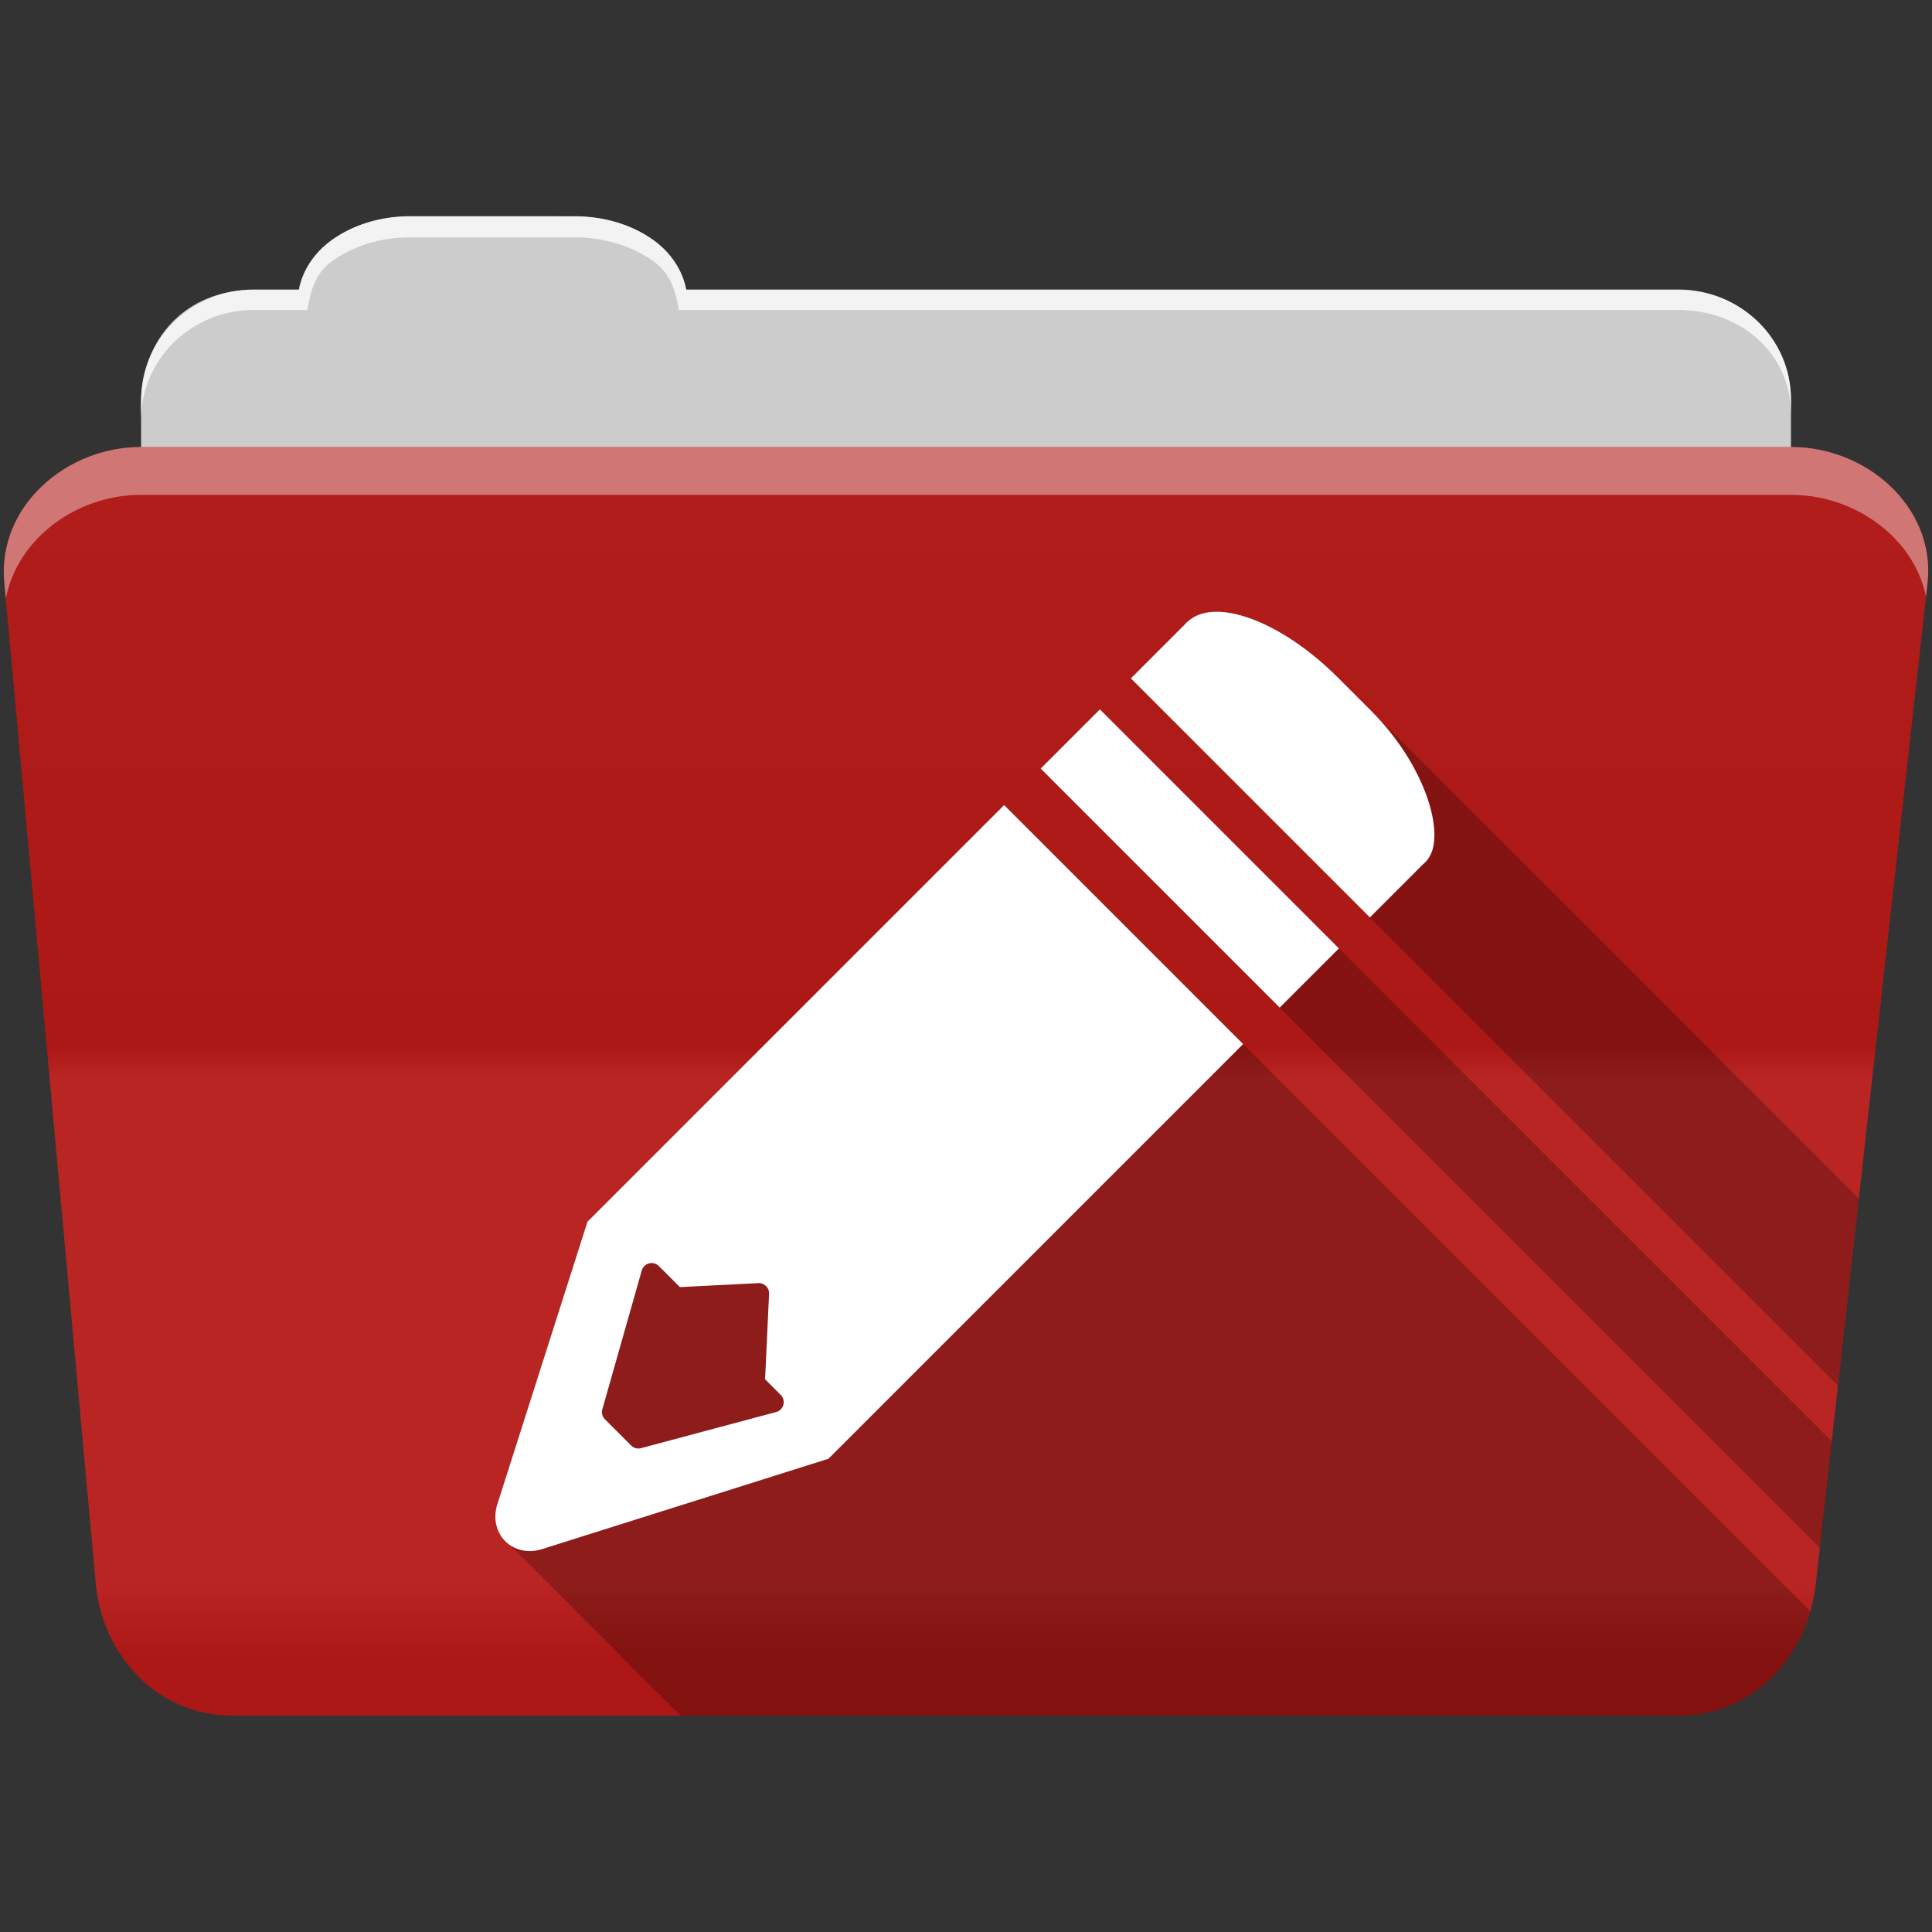 <?xml version="1.0" encoding="UTF-8" standalone="no"?>
<svg xmlns="http://www.w3.org/2000/svg" viewBox="0 0 512 512" height="512" width="512" version="1.1">
 <rect x="0" y="0" width="512" height="512" fill="#333333" stroke="none"/>
 <defs id="defs4">
  <linearGradient gradientUnits="userSpaceOnUse" id="0-7" y2="453.24" x2="0" y1="121.74" gradientTransform="translate(0.001,5e-4)">
   <stop id="stop7-1" stop-color="#6a6a6a"/>
   <stop offset="0.47" id="stop9-5"/>
   <stop offset="0.494" id="stop11-6" stop-color="#ffffff"/>
   <stop offset="0.901" id="stop13-7" stop-color="#ffffff"/>
   <stop offset="0.955" id="stop15-2"/>
   <stop offset="1" id="stop17-8"/>
  </linearGradient>
 </defs>
 <path d="m 108.631,57.37 c -7.963,0 -15.228,2.293 -20.693,6.22 -4.545,3.266 -7.751,7.872 -8.752,13.13 l -11.909,0 c -16.447,0 -29.883,13.03 -29.883,29.2 l 0,66.736 c 0,16.17 13.436,29.19 29.883,29.19 l 377.47,0 c 16.447,0 29.883,-13.03 29.883,-29.19 l 0,-66.736 c 0,-16.17 -13.436,-29.2 -29.883,-29.2 l -262.91,0 c -1,-5.256 -4.208,-9.862 -8.753,-13.13 -5.465,-3.927 -12.73,-6.22 -20.693,-6.22 l -43.761,0" id="path115" fill="#cccccc" fill-rule="evenodd"/>
 <path d="m 37.361,118.46 c -19.928,0 -38.06,15.818 -36.23,35.853 l 24.26,265.41 c 1.733,18.966 16.271,34.947 36.2,34.947 l 383.41,0 c 19.933,0 34.1,-16.05 36.2,-34.853 l 29.632,-265.41 c 1.123,-10.05 -3.137,-19.263 -9.971,-25.663 -6.833,-6.399 -16.258,-10.284 -26.22,-10.284 l -437.27,0" id="path117" fill="#b41916" fill-rule="evenodd"/>
 <path id="path119" d="m 37.361,118.451 c -19.928,0 -38.08,15.84 -36.25,35.875 l 11.781,128.78 12.469,136.63 c 1.733,18.966 16.29,34.938 36.22,34.938 l 383.41,0 c 19.933,0 34.09,-16.04 36.19,-34.844 l 15.281,-136.72 14.375,-128.69 c 1.123,-10.05 -3.135,-19.287 -9.969,-25.688 -6.833,-6.399 -16.257,-10.281 -26.22,-10.281 l -437.28,0" opacity="0.05" fill="url(#0-7)"/>
 <path d="m 108.551,57.291 c -7.963,0 -15.11,2.403 -20.572,6.33 -4.545,3.266 -7.702,7.931 -8.703,13.187 l -12.13,0 c -17.677,0 -29.802,12.771 -29.802,30.661 l 0,3.956 c 0,-16.17 13.355,-29.27 29.802,-29.27 l 14.286,0 c 1,-5.256 2,-9.657 6.549,-12.923 5.465,-3.927 12.609,-6.33 20.572,-6.33 l 43.78,0 c 7.963,0 15.371,2.403 20.835,6.33 4.545,3.266 5.766,7.668 6.769,12.923 l 264.88,0 c 16.447,0 29.802,11.455 29.802,27.625 l 0,-3.956 c 0,-16.17 -13.355,-29.01 -29.802,-29.01 l -262.95,0 c -1,-5.256 -4.159,-9.921 -8.703,-13.187 -5.465,-3.927 -12.872,-6.33 -20.835,-6.33 z" id="path125" opacity="0.764" fill="#ffffff" fill-rule="evenodd"/>
 <path d="m 37.351,118.451 c -19.928,0 -38.05,15.84 -36.22,35.875 l 0.406,4.375 c 3,-15.936 18.732,-27.563 35.813,-27.563 l 437.28,0 c 9.966,0 19.386,3.882 26.22,10.281 4.736,4.435 8.234,10.208 9.563,16.688 l 0.406,-3.688 c 1.123,-10.05 -3.134,-19.288 -9.969,-25.688 -6.833,-6.399 -16.252,-10.281 -26.22,-10.281 l -437.28,0" id="path127" opacity="0.4" fill="#ffffff" fill-rule="evenodd"/>
 <path d="m 322.721,162.09 c -3.384,-0.052 -6.209,0.865 -8.188,2.844 l -14.844,14.844 1,1 62.34,62.34 1,1 1,1 1,1 0.969,0.969 1,1 1,1 1,1 1,1 1,1 0.969,0.969 1,1 1,1 1,1 1,1 1,1 0.969,0.969 1,1 1,1 1,1 1,1 1,1 0.969,0.969 1,1 1,1 1,1 1,1 1,1 1,1 0.969,0.969 1,1 1,1 1,1 1,1 1,1 0.969,0.969 1,1 1,1 1,1 1,1 1,1 0.969,0.969 1,1 1,1 1,1 1,1 1,1 1,1 0.969,0.969 1,1 1,1 1,1 1,1 1,1 0.969,0.969 1,1 1,1 1,1 1,1 1,1 0.969,0.969 1,1 1,1 1,1 1,1 1,1 0.969,0.969 1,1 1,1 1,1 1,1 1,1 1,1 0.969,0.969 1,1 1,1 1,1 1,1 1,1 0.969,0.969 1,1 1,1 1,1 1,1 1,1 0.969,0.969 1,1 1,1 1,1 1,1 1,1 1,1 0.969,0.969 1,1 1,1 1,1 1,1 1,1 0.969,0.969 1,1 1,1 1,1 1,1 1,1 0.969,0.969 1,1 1,1 1,1 1,1 1,1 0.969,0.969 1,1 1,1 1,1 1,1 1,1 1,1 0.969,0.969 1,1 1,1 1,1 1,1 1,1 0.969,0.969 1,1 0.656,0.656 5.531,-49.53 -0.813,-0.813 c -0.042,-0.042 -0.083,-0.083 -0.125,-0.125 l -0.875,-0.875 c -0.032,-0.032 -0.062,-0.062 -0.094,-0.094 l -0.906,-0.906 c -0.032,-0.032 -0.062,-0.062 -0.094,-0.094 l -0.875,-0.875 -0.031,-0.031 c -0.032,-0.032 -0.062,-0.062 -0.094,-0.094 l -0.875,-0.875 c -0.042,-0.042 -0.083,-0.083 -0.125,-0.125 l -0.875,-0.875 c -0.042,-0.042 -0.083,-0.083 -0.125,-0.125 l -0.875,-0.875 c -0.042,-0.042 -0.083,-0.083 -0.125,-0.125 l -0.875,-0.875 c -0.032,-0.032 -0.062,-0.062 -0.094,-0.094 l -0.906,-0.906 c -0.032,-0.032 -0.062,-0.062 -0.094,-0.094 l -0.906,-0.906 c -0.032,-0.032 -0.062,-0.062 -0.094,-0.094 l -0.875,-0.875 c -0.042,-0.042 -0.083,-0.083 -0.125,-0.125 l -0.875,-0.875 c -0.042,-0.042 -0.083,-0.083 -0.125,-0.125 l -0.875,-0.875 c -0.042,-0.042 -0.083,-0.083 -0.125,-0.125 l -0.875,-0.875 c -0.032,-0.032 -0.062,-0.062 -0.094,-0.094 l -0.906,-0.906 c -0.032,-0.032 -0.062,-0.062 -0.094,-0.094 l -0.906,-0.906 c -0.032,-0.032 -0.062,-0.062 -0.094,-0.094 l -0.875,-0.875 c -0.042,-0.042 -0.083,-0.083 -0.125,-0.125 l -0.875,-0.875 c -0.042,-0.042 -0.083,-0.083 -0.125,-0.125 l -0.875,-0.875 c -0.042,-0.042 -0.083,-0.083 -0.125,-0.125 l -0.875,-0.875 c -0.042,-0.042 -0.083,-0.083 -0.125,-0.125 l -0.875,-0.875 c -0.032,-0.032 -0.062,-0.062 -0.094,-0.094 l -0.906,-0.906 c -0.032,-0.032 -0.062,-0.062 -0.094,-0.094 l -0.875,-0.875 c -0.042,-0.042 -0.083,-0.083 -0.125,-0.125 l -0.875,-0.875 c -0.042,-0.042 -0.083,-0.083 -0.125,-0.125 l -0.875,-0.875 c -0.042,-0.042 -0.083,-0.083 -0.125,-0.125 l -0.875,-0.875 c -0.042,-0.042 -0.083,-0.083 -0.125,-0.125 l -0.875,-0.875 c -0.032,-0.032 -0.062,-0.062 -0.094,-0.094 l -0.906,-0.906 c -0.032,-0.032 -0.062,-0.062 -0.094,-0.094 l -0.906,-0.906 c -0.032,-0.032 -0.062,-0.062 -0.094,-0.094 l -0.875,-0.875 c -0.042,-0.042 -0.083,-0.083 -0.125,-0.125 l -0.875,-0.875 c -0.042,-0.042 -0.083,-0.083 -0.125,-0.125 l -0.875,-0.875 c -0.042,-0.042 -0.083,-0.083 -0.125,-0.125 l -0.875,-0.875 c -0.032,-0.032 -0.062,-0.062 -0.094,-0.094 l -0.906,-0.906 c -0.032,-0.032 -0.062,-0.062 -0.094,-0.094 l -0.906,-0.906 c -0.032,-0.032 -0.062,-0.062 -0.094,-0.094 l -0.875,-0.875 c -0.042,-0.042 -0.083,-0.083 -0.125,-0.125 l -0.875,-0.875 c -0.042,-0.042 -0.083,-0.083 -0.125,-0.125 l -0.875,-0.875 c -0.042,-0.042 -0.083,-0.083 -0.125,-0.125 l -0.875,-0.875 c -0.032,-0.032 -0.062,-0.062 -0.094,-0.094 l -0.906,-0.906 c -0.032,-0.032 -0.062,-0.062 -0.094,-0.094 l -0.906,-0.906 c -0.032,-0.032 -0.062,-0.062 -0.094,-0.094 l -0.875,-0.875 c -0.042,-0.042 -0.083,-0.083 -0.125,-0.125 l -0.875,-0.875 c -0.042,-0.042 -0.083,-0.083 -0.125,-0.125 l -0.875,-0.875 c -0.042,-0.042 -0.083,-0.083 -0.125,-0.125 l -0.875,-0.875 c -0.042,-0.042 -0.083,-0.083 -0.125,-0.125 l -0.875,-0.875 c -0.032,-0.032 -0.062,-0.062 -0.094,-0.094 l -0.906,-0.906 c -0.032,-0.032 -0.062,-0.062 -0.094,-0.094 l -0.875,-0.875 c -0.042,-0.042 -0.083,-0.083 -0.125,-0.125 l -0.875,-0.875 c -0.042,-0.042 -0.083,-0.083 -0.125,-0.125 l -0.875,-0.875 c -0.042,-0.042 -0.083,-0.083 -0.125,-0.125 l -0.875,-0.875 c -0.042,-0.042 -0.083,-0.083 -0.125,-0.125 l -0.875,-0.875 c -0.032,-0.032 -0.062,-0.062 -0.094,-0.094 l -0.906,-0.906 c -0.032,-0.032 -0.062,-0.062 -0.094,-0.094 l -0.906,-0.906 c -0.032,-0.032 -0.062,-0.062 -0.094,-0.094 l -0.875,-0.875 c -0.042,-0.042 -0.083,-0.083 -0.125,-0.125 l -0.875,-0.875 c -0.042,-0.042 -0.083,-0.083 -0.125,-0.125 l -0.875,-0.875 c -0.042,-0.042 -0.083,-0.083 -0.125,-0.125 l -0.875,-0.875 c -0.032,-0.032 -0.062,-0.062 -0.094,-0.094 l -0.906,-0.906 c -0.032,-0.032 -0.062,-0.062 -0.094,-0.094 l -0.906,-0.906 c -0.032,-0.032 -0.062,-0.062 -0.094,-0.094 l -0.875,-0.875 c -0.042,-0.042 -0.083,-0.083 -0.125,-0.125 l -0.875,-0.875 c -0.042,-0.042 -0.083,-0.083 -0.125,-0.125 l -0.875,-0.875 c -0.042,-0.042 -0.083,-0.083 -0.125,-0.125 l -0.875,-0.875 c -0.042,-0.042 -0.083,-0.083 -0.125,-0.125 l -0.875,-0.875 c -0.032,-0.032 -0.062,-0.062 -0.094,-0.094 l -0.906,-0.906 c -0.032,-0.032 -0.062,-0.062 -0.094,-0.094 l -0.875,-0.875 c -0.042,-0.042 -0.083,-0.083 -0.125,-0.125 l -0.875,-0.875 c -0.042,-0.042 -0.083,-0.083 -0.125,-0.125 l -0.875,-0.875 c -0.042,-0.042 -0.083,-0.083 -0.125,-0.125 l -0.875,-0.875 c -0.042,-0.042 -0.083,-0.083 -0.125,-0.125 l -0.875,-0.875 c -0.032,-0.032 -0.062,-0.062 -0.094,-0.094 l -0.906,-0.906 c -0.032,-0.032 -0.062,-0.062 -0.094,-0.094 l -0.906,-0.906 c -0.032,-0.032 -0.062,-0.062 -0.094,-0.094 l -0.875,-0.875 c -0.042,-0.042 -0.083,-0.083 -0.125,-0.125 l -0.875,-0.875 c -0.042,-0.042 -0.083,-0.083 -0.125,-0.125 l -0.875,-0.875 c -0.042,-0.042 -0.083,-0.083 -0.125,-0.125 l -0.875,-0.875 c -0.032,-0.032 -0.062,-0.062 -0.094,-0.094 l -0.906,-0.906 c -0.032,-0.032 -0.062,-0.062 -0.094,-0.094 l -0.906,-0.906 c -0.032,-0.032 -0.062,-0.062 -0.094,-0.094 l -0.875,-0.875 c -0.042,-0.042 -0.083,-0.083 -0.125,-0.125 l -0.875,-0.875 c -0.042,-0.042 -0.083,-0.083 -0.125,-0.125 l -0.875,-0.875 c -0.042,-0.042 -0.083,-0.083 -0.125,-0.125 l -0.875,-0.875 c -0.032,-0.032 -0.062,-0.062 -0.094,-0.094 l -0.906,-0.906 c -0.032,-0.032 -0.062,-0.062 -0.094,-0.094 l -0.906,-0.906 c -0.032,-0.032 -0.062,-0.062 -0.094,-0.094 l -0.875,-0.875 c -0.042,-0.042 -0.083,-0.083 -0.125,-0.125 l -0.875,-0.875 c -0.042,-0.042 -0.083,-0.083 -0.125,-0.125 l -0.875,-0.875 c -0.042,-0.042 -0.083,-0.083 -0.125,-0.125 l -0.875,-0.875 c -0.042,-0.042 -0.083,-0.083 -0.125,-0.125 l -0.875,-0.875 c -0.032,-0.032 -0.062,-0.062 -0.094,-0.094 l -0.906,-0.906 c -0.032,-0.032 -0.062,-0.062 -0.094,-0.094 l -0.875,-0.875 c -0.042,-0.042 -0.083,-0.083 -0.125,-0.125 l -0.875,-0.875 c -0.042,-0.042 -0.083,-0.083 -0.125,-0.125 l -0.875,-0.875 c -0.042,-0.042 -0.083,-0.083 -0.125,-0.125 l -0.875,-0.875 c -0.042,-0.042 -0.083,-0.083 -0.125,-0.125 l -0.875,-0.875 c -0.032,-0.032 -0.062,-0.062 -0.094,-0.094 l -0.906,-0.906 c -0.032,-0.032 -0.062,-0.062 -0.094,-0.094 l -0.906,-0.906 c -0.032,-0.032 -0.062,-0.062 -0.094,-0.094 l -0.875,-0.875 c -0.042,-0.042 -0.083,-0.083 -0.125,-0.125 l -0.875,-0.875 c -0.042,-0.042 -0.083,-0.083 -0.125,-0.125 l -0.875,-0.875 c -0.042,-0.042 -0.083,-0.083 -0.125,-0.125 l -0.875,-0.875 c -0.032,-0.032 -0.062,-0.062 -0.094,-0.094 l -0.906,-0.906 c -0.032,-0.032 -0.062,-0.062 -0.094,-0.094 l -0.906,-0.906 c -0.032,-0.032 -0.062,-0.062 -0.094,-0.094 l -0.875,-0.875 c -0.042,-0.042 -0.083,-0.083 -0.125,-0.125 l -0.875,-0.875 c -0.042,-0.042 -0.083,-0.083 -0.125,-0.125 l -0.875,-0.875 c -0.042,-0.042 -0.083,-0.083 -0.125,-0.125 l -0.875,-0.875 c -0.042,-0.042 -0.083,-0.083 -0.125,-0.125 l -0.875,-0.875 c -0.032,-0.032 -0.062,-0.062 -0.094,-0.094 l -0.906,-0.906 c -0.032,-0.032 -0.062,-0.062 -0.094,-0.094 l -0.875,-0.875 c -0.042,-0.042 -0.083,-0.083 -0.125,-0.125 l -0.875,-0.875 c -0.042,-0.042 -0.083,-0.083 -0.125,-0.125 l -0.875,-0.875 c -0.042,-0.042 -0.083,-0.083 -0.125,-0.125 l -0.875,-0.875 c -0.042,-0.042 -0.083,-0.083 -0.125,-0.125 l -0.875,-0.875 c -0.032,-0.032 -0.062,-0.062 -0.094,-0.094 l -0.906,-0.906 c -0.032,-0.032 -0.062,-0.062 -0.094,-0.094 l -0.906,-0.906 c -0.032,-0.032 -0.062,-0.062 -0.094,-0.094 l -0.875,-0.875 c -0.042,-0.042 -0.083,-0.083 -0.125,-0.125 l -0.875,-0.875 c -0.042,-0.042 -0.083,-0.083 -0.125,-0.125 l -0.875,-0.875 c -0.042,-0.042 -0.083,-0.083 -0.125,-0.125 l -0.875,-0.875 c -0.032,-0.032 -0.062,-0.062 -0.094,-0.094 l -0.906,-0.906 c -0.032,-0.032 -0.062,-0.062 -0.094,-0.094 l -0.906,-0.906 c -0.032,-0.032 -0.062,-0.062 -0.094,-0.094 l -0.875,-0.875 c -0.042,-0.042 -0.083,-0.083 -0.125,-0.125 l -0.875,-0.875 c -0.042,-0.042 -0.083,-0.083 -0.125,-0.125 l -0.875,-0.875 c -0.042,-0.042 -0.083,-0.083 -0.125,-0.125 l -0.875,-0.875 c -0.032,-0.032 -0.062,-0.062 -0.094,-0.094 l -0.906,-0.906 c -0.032,-0.032 -0.062,-0.062 -0.094,-0.094 l -0.906,-0.906 c -0.032,-0.032 -0.062,-0.062 -0.094,-0.094 l -0.875,-0.875 c -0.042,-0.042 -0.083,-0.083 -0.125,-0.125 l -0.875,-0.875 c -0.334,-0.334 -0.664,-0.675 -1,-1 -0.334,-0.334 -0.664,-0.675 -1,-1 l -1,-1 c -0.339,-0.339 -0.658,-0.67 -1,-1 -0.328,-0.328 -0.638,-0.648 -0.969,-0.969 -0.334,-0.334 -0.664,-0.675 -1,-1 -0.334,-0.334 -0.664,-0.675 -1,-1 -0.334,-0.334 -0.664,-0.675 -1,-1 -10.852,-10.852 -23.1,-17.274 -31.75,-17.406 m -31.25,25.906 -15.688,15.688 1,1 63.03,63.03 0.688,0.688 0.656,0.656 0.688,0.688 0.281,0.281 0.406,0.406 0.563,0.563 0.125,0.125 0.656,0.656 0.219,0.219 0.469,0.469 0.531,0.531 0.156,0.156 0.688,0.688 0.156,0.156 0.5,0.5 0.5,0.5 0.188,0.188 0.688,0.688 0.125,0.125 0.563,0.563 0.406,0.406 0.25,0.25 0.688,0.688 0.063,0.063 0.625,0.625 0.375,0.375 0.313,0.313 0.656,0.656 0.031,0.031 0.656,0.656 0.344,0.344 0.344,0.344 0.656,0.656 0.688,0.688 0.281,0.281 0.406,0.406 0.594,0.594 0.094,0.094 0.688,0.688 0.219,0.219 0.438,0.438 0.563,0.563 0.125,0.125 0.688,0.688 0.188,0.188 0.5,0.5 0.5,0.5 0.156,0.156 0.688,0.688 0.125,0.125 0.563,0.563 0.438,0.438 0.25,0.25 0.656,0.656 0.094,0.094 0.594,0.594 0.406,0.406 0.281,0.281 0.688,0.688 0.031,0.031 0.625,0.625 0.375,0.375 0.313,0.313 0.688,0.688 0.969,0.969 0.406,0.406 0.594,0.594 0.063,0.063 0.688,0.688 0.25,0.25 0.438,0.438 0.563,0.563 0.125,0.125 0.656,0.656 0.219,0.219 0.469,0.469 0.531,0.531 0.156,0.156 0.688,0.688 0.125,0.125 0.531,0.531 0.469,0.469 0.219,0.219 0.688,0.688 0.094,0.094 0.594,0.594 0.406,0.406 0.25,0.25 0.688,0.688 0.063,0.063 0.625,0.625 0.375,0.375 0.313,0.313 0.656,0.656 0.688,0.688 0.313,0.313 0.375,0.375 0.625,0.625 0.719,0.719 0.281,0.281 0.406,0.406 0.594,0.594 0.094,0.094 0.688,0.688 0.219,0.219 0.438,0.438 0.563,0.563 0.125,0.125 0.688,0.688 0.156,0.156 0.531,0.531 0.469,0.469 0.188,0.188 0.688,0.688 0.125,0.125 0.563,0.563 0.438,0.438 0.25,0.25 0.656,0.656 0.094,0.094 0.594,0.594 0.406,0.406 0.281,0.281 0.688,0.688 0.656,0.656 0.344,0.344 0.344,0.344 0.656,0.656 0.719,0.719 0.281,0.281 0.406,0.406 0.594,0.594 0.063,0.063 0.688,0.688 0.25,0.25 0.438,0.438 0.531,0.531 0.156,0.156 0.656,0.656 0.188,0.188 0.5,0.5 0.5,0.5 0.188,0.188 0.688,0.688 0.125,0.125 0.531,0.531 0.469,0.469 0.219,0.219 0.688,0.688 0.094,0.094 0.594,0.594 0.375,0.375 0.281,0.281 0.688,0.688 0.031,0.031 0.656,0.656 0.344,0.344 0.344,0.344 0.656,0.656 0.688,0.688 0.313,0.313 0.375,0.375 0.625,0.625 0.063,0.063 0.656,0.656 0.281,0.281 0.406,0.406 0.563,0.563 0.125,0.125 0.688,0.688 0.188,0.188 0.469,0.469 0.531,0.531 0.156,0.156 0.688,0.688 0.156,0.156 0.531,0.531 0.469,0.469 0.188,0.188 0.688,0.688 0.125,0.125 0.563,0.563 0.406,0.406 0.281,0.281 0.656,0.656 0.063,0.063 0.625,0.625 0.375,0.375 0.313,0.313 0.688,0.688 0.688,0.688 0.313,0.313 0.344,0.344 0.656,0.656 0.031,0.031 0.688,0.688 0.25,0.25 0.438,0.438 0.563,0.563 0.094,0.094 0.688,0.688 0.219,0.219 0.469,0.469 0.531,0.531 0.156,0.156 0.656,0.656 0.188,0.188 0.5,0.5 0.5,0.5 0.188,0.188 0.688,0.688 0.125,0.125 0.531,0.531 0.438,0.438 0.25,0.25 0.688,0.688 0.063,0.063 0.625,0.625 0.375,0.375 0.281,0.281 0.688,0.688 0.031,0.031 0.656,0.656 0.344,0.344 0.344,0.344 0.656,0.656 0.688,0.688 0.281,0.281 0.406,0.406 0.594,0.594 0.094,0.094 0.656,0.656 0.25,0.25 0.438,0.438 0.563,0.563 0.125,0.125 0.688,0.688 0.188,0.188 0.469,0.469 0.531,0.531 0.156,0.156 0.688,0.688 0.125,0.125 0.563,0.563 0.438,0.438 0.219,0.219 0.688,0.688 0.094,0.094 0.594,0.594 0.406,0.406 0.281,0.281 0.656,0.656 0.063,0.063 0.625,0.625 0.375,0.375 0.313,0.313 0.656,0.656 0.031,0.031 0.688,0.688 0.281,0.281 0.375,0.375 0.625,0.625 0.063,0.063 0.688,0.688 0.25,0.25 0.438,0.438 0.563,0.563 0.094,0.094 0.688,0.688 0.219,0.219 0.469,0.469 0.531,0.531 0.156,0.156 0.656,0.656 0.156,0.156 0.531,0.531 0.469,0.469 0.219,0.219 0.688,0.688 0.094,0.094 0.563,0.563 0.438,0.438 0.25,0.25 0.688,0.688 0.063,0.063 0.625,0.625 0.375,0.375 0.281,0.281 0.688,0.688 0.688,0.688 0.313,0.313 0.375,0.375 0.625,0.625 0.031,0.031 0.969,0.969 0.406,0.406 0.594,0.594 0.094,0.094 0.906,0.906 0.438,0.438 0.531,0.531 0.156,0.156 0.688,0.688 0.156,0.156 0.5,0.5 0.5,0.5 0.188,0.188 0.688,0.688 0.125,0.125 0.563,0.563 0.438,0.438 0.219,0.219 0.688,0.688 0.094,0.094 0.594,0.594 0.406,0.406 0.281,0.281 0.031,0.031 0.625,0.625 0.031,0.031 0.344,0.344 0.313,0.313 0.344,0.344 0.344,0.344 0.656,0.656 1,1 1,1 1,1 0.969,0.969 1,1 0.875,0.875 3.125,-28.25 -0.031,-0.031 -0.219,-0.219 -1,-1 -0.094,-0.094 -0.906,-0.906 -0.406,-0.406 -0.563,-0.563 -0.75,-0.75 -0.25,-0.25 -1,-1 -0.063,-0.063 -0.938,-0.938 -0.375,-0.375 -0.625,-0.625 -0.688,-0.688 -0.313,-0.313 -0.969,-0.969 -0.031,-0.031 -0.969,-0.969 -0.313,-0.313 -0.688,-0.688 -0.625,-0.625 -0.375,-0.375 -0.938,-0.938 -0.063,-0.063 -1,-1 -0.25,-0.25 -0.719,-0.719 -0.594,-0.594 -0.406,-0.406 -0.906,-0.906 -0.094,-0.094 -1,-1 -0.219,-0.219 -0.781,-0.781 -0.531,-0.531 -0.469,-0.469 -0.844,-0.844 -0.156,-0.156 -0.969,-0.969 -0.188,-0.188 -0.813,-0.813 -0.5,-0.5 -0.5,-0.5 -0.813,-0.813 -0.188,-0.188 -1,-1 -0.125,-0.125 -0.875,-0.875 -0.406,-0.406 -0.563,-0.563 -0.75,-0.75 -0.25,-0.25 -1,-1 -0.063,-0.063 -0.938,-0.938 -0.375,-0.375 -0.625,-0.625 -0.688,-0.688 -0.313,-0.313 -0.969,-0.969 -0.031,-0.031 -0.969,-0.969 -0.344,-0.344 -0.656,-0.656 -0.656,-0.656 -0.344,-0.344 -0.969,-0.969 -0.031,-0.031 -1,-1 -0.281,-0.281 -0.688,-0.688 -0.625,-0.625 -0.375,-0.375 -0.938,-0.938 -0.063,-0.063 -1,-1 -0.25,-0.25 -0.75,-0.75 -0.563,-0.563 -0.438,-0.438 -0.844,-0.844 -0.156,-0.156 -0.969,-0.969 -0.188,-0.188 -0.813,-0.813 -0.5,-0.5 -0.5,-0.5 -0.813,-0.813 -0.188,-0.188 -1,-1 -0.125,-0.125 -0.875,-0.875 -0.438,-0.438 -0.531,-0.531 -0.781,-0.781 -0.219,-0.219 -1,-1 -0.094,-0.094 -0.906,-0.906 -0.406,-0.406 -0.594,-0.594 -0.719,-0.719 -0.281,-0.281 -0.969,-0.969 -0.063,-0.063 -0.938,-0.938 -0.375,-0.375 -0.625,-0.625 -0.688,-0.688 -0.313,-0.313 -0.969,-0.969 -0.031,-0.031 -1,-1 -0.281,-0.281 -0.719,-0.719 -0.594,-0.594 -0.375,-0.375 -0.938,-0.938 -0.063,-0.063 -1,-1 -0.25,-0.25 -0.75,-0.75 -0.563,-0.563 -0.438,-0.438 -0.875,-0.875 -0.125,-0.125 -0.969,-0.969 -0.219,-0.219 -0.781,-0.781 -0.531,-0.531 -0.469,-0.469 -0.844,-0.844 -0.156,-0.156 -1,-1 -0.156,-0.156 -0.844,-0.844 -0.469,-0.469 -0.5,-0.5 -0.813,-0.813 -0.188,-0.188 -1,-1 -0.094,-0.094 -0.906,-0.906 -0.406,-0.406 -0.594,-0.594 -0.719,-0.719 -0.281,-0.281 -0.969,-0.969 -0.063,-0.063 -0.938,-0.938 -0.375,-0.375 -0.625,-0.625 -0.688,-0.688 -0.313,-0.313 -1,-1 -1,-1 -0.313,-0.313 -0.688,-0.688 -0.625,-0.625 -0.344,-0.344 -0.969,-0.969 -0.031,-0.031 -1,-1 -0.281,-0.281 -0.719,-0.719 -0.594,-0.594 -0.406,-0.406 -0.906,-0.906 -0.094,-0.094 -0.969,-0.969 -0.25,-0.25 -0.75,-0.75 -0.531,-0.531 -0.469,-0.469 -0.844,-0.844 -0.156,-0.156 -1,-1 -0.156,-0.156 -0.844,-0.844 -0.469,-0.469 -0.5,-0.5 -0.813,-0.813 -0.188,-0.188 -1,-1 -0.125,-0.125 -0.875,-0.875 -0.438,-0.438 -0.563,-0.563 -0.75,-0.75 -0.25,-0.25 -1,-1 -0.063,-0.063 -0.906,-0.906 -0.406,-0.406 -0.594,-0.594 -0.719,-0.719 -0.281,-0.281 -1,-1 -0.031,-0.031 -0.969,-0.969 -0.344,-0.344 -0.656,-0.656 -0.625,-0.625 -0.344,-0.344 -0.969,-0.969 -0.031,-0.031 -1,-1 -0.281,-0.281 -0.719,-0.719 -0.594,-0.594 -0.406,-0.406 -0.906,-0.906 -0.094,-0.094 -0.969,-0.969 -0.25,-0.25 -0.75,-0.75 -0.563,-0.563 -0.438,-0.438 -0.875,-0.875 -0.125,-0.125 -1,-1 -0.188,-0.188 -0.813,-0.813 -0.5,-0.5 -0.469,-0.469 -0.844,-0.844 -0.156,-0.156 -1,-1 -0.156,-0.156 -0.844,-0.844 -0.469,-0.469 -1.313,-1.313 -1.281,-1.281 -1.313,-1.313 -1.313,-1.313 -1.313,-1.313 -1.313,-1.313 -1.313,-1.313 -1.313,-1.313 -1.313,-1.313 -1.313,-1.313 -1.313,-1.313 -1.313,-1.313 -1.313,-1.313 -1.313,-1.313 -1.281,-1.281 -1.313,-1.313 -1.313,-1.313 -1.313,-1.313 -1.313,-1.313 -1.313,-1.313 -1.313,-1.313 -1.313,-1.313 -1.313,-1.313 -1.313,-1.313 -1.313,-1.313 -1.313,-1.313 -1.313,-1.313 -1.281,-1.281 -1.313,-1.313 -1.313,-1.313 -1.313,-1.313 -1.313,-1.313 -1.313,-1.313 -1.313,-1.313 -1.313,-1.313 -1.313,-1.313 -1.313,-1.313 -1.313,-1.313 -1.313,-1.313 -1.313,-1.313 -1.313,-1.313 -1.281,-1.281 -1.313,-1.313 -1.313,-1.313 -1.281,-1.281 -0.031,-0.031 -0.938,-0.938 -0.375,-0.375 -0.625,-0.625 -0.688,-0.688 -0.313,-0.313 -1,-1 m -25.375,25.344 -95.66,95.69 -11.75,11.75 -3,3 -23.875,74.78 c -0.863,3.969 0.344,8.134 3.125,10.781 0.084,0.063 0.165,0.128 0.25,0.188 0.227,0.265 0.465,0.509 0.719,0.75 -0.004,0.02 0.018,0.049 0.031,0.063 0.121,0.09 0.251,0.166 0.375,0.25 0.191,0.216 0.384,0.425 0.594,0.625 -0.009,0.039 0.003,0.099 0.031,0.125 0.156,0.117 0.308,0.207 0.469,0.313 0.157,0.171 0.3,0.34 0.469,0.5 -0.013,0.059 0.021,0.148 0.063,0.188 0.174,0.13 0.351,0.227 0.531,0.344 0.127,0.136 0.24,0.278 0.375,0.406 -0.017,0.079 0.007,0.166 0.063,0.219 0.197,0.147 0.421,0.277 0.625,0.406 0.108,0.113 0.2,0.236 0.313,0.344 -0.022,0.099 -0.006,0.184 0.063,0.25 0.235,0.176 0.473,0.35 0.719,0.5 0.062,0.063 0.123,0.127 0.188,0.188 -0.026,0.118 0.011,0.233 0.094,0.313 0.244,0.183 0.494,0.345 0.75,0.5 0.042,0.042 0.082,0.084 0.125,0.125 -0.03,0.138 0.028,0.283 0.125,0.375 0.28,0.21 0.579,0.389 0.875,0.563 -0.034,0.158 0.014,0.332 0.125,0.438 0.278,0.208 0.551,0.39 0.844,0.563 -0.016,0.159 0.046,0.332 0.156,0.438 0.27,0.202 0.529,0.395 0.813,0.563 -0.002,0.159 0.045,0.301 0.156,0.406 0.265,0.198 0.565,0.366 0.844,0.531 -0.006,0.178 0.032,0.35 0.156,0.469 0.262,0.196 0.537,0.368 0.813,0.531 0.006,0.177 0.063,0.35 0.188,0.469 0.261,0.195 0.538,0.368 0.813,0.531 0.014,0.18 0.06,0.348 0.188,0.469 0.24,0.18 0.498,0.317 0.75,0.469 0.014,0.196 0.112,0.399 0.25,0.531 0.249,0.187 0.488,0.343 0.75,0.5 0.026,0.187 0.116,0.373 0.25,0.5 0.236,0.177 0.471,0.319 0.719,0.469 0.028,0.2 0.107,0.364 0.25,0.5 0.237,0.178 0.501,0.35 0.75,0.5 0.037,0.193 0.111,0.367 0.25,0.5 0.233,0.175 0.474,0.321 0.719,0.469 0.039,0.205 0.133,0.39 0.281,0.531 0.232,0.174 0.475,0.322 0.719,0.469 0.046,0.2 0.135,0.392 0.281,0.531 0.219,0.164 0.458,0.297 0.688,0.438 0.049,0.21 0.159,0.416 0.313,0.563 0.218,0.163 0.459,0.298 0.688,0.438 0.054,0.207 0.16,0.417 0.313,0.563 0.214,0.16 0.433,0.269 0.656,0.406 0.057,0.216 0.153,0.41 0.313,0.563 0.22,0.165 0.457,0.328 0.688,0.469 0.064,0.203 0.16,0.386 0.313,0.531 0.208,0.155 0.439,0.304 0.656,0.438 0.066,0.213 0.184,0.411 0.344,0.563 0.204,0.153 0.411,0.306 0.625,0.438 0.069,0.221 0.209,0.404 0.375,0.563 0.202,0.151 0.414,0.276 0.625,0.406 0.072,0.23 0.202,0.429 0.375,0.594 0.201,0.15 0.415,0.277 0.625,0.406 0.076,0.224 0.206,0.432 0.375,0.594 0.205,0.153 0.411,0.275 0.625,0.406 0.08,0.22 0.207,0.434 0.375,0.594 0.204,0.153 0.412,0.275 0.625,0.406 0.083,0.216 0.178,0.404 0.344,0.563 0.197,0.148 0.419,0.279 0.625,0.406 0.086,0.228 0.2,0.427 0.375,0.594 0.201,0.151 0.415,0.277 0.625,0.406 0.089,0.224 0.202,0.429 0.375,0.594 0.2,0.15 0.416,0.278 0.625,0.406 0.092,0.217 0.206,0.432 0.375,0.594 0.183,0.137 0.371,0.256 0.563,0.375 0.095,0.233 0.256,0.453 0.438,0.625 0.199,0.149 0.385,0.278 0.594,0.406 0.096,0.214 0.237,0.433 0.406,0.594 0.186,0.14 0.368,0.254 0.563,0.375 0.1,0.226 0.228,0.424 0.406,0.594 0.189,0.141 0.397,0.284 0.594,0.406 0.102,0.22 0.231,0.427 0.406,0.594 0.196,0.147 0.389,0.281 0.594,0.406 0.104,0.222 0.229,0.425 0.406,0.594 0.183,0.137 0.372,0.256 0.563,0.375 0.107,0.228 0.256,0.452 0.438,0.625 0.189,0.141 0.397,0.253 0.594,0.375 0.109,0.226 0.225,0.453 0.406,0.625 0.186,0.139 0.369,0.255 0.563,0.375 0.11,0.222 0.259,0.455 0.438,0.625 0.176,0.132 0.348,0.229 0.531,0.344 0.115,0.241 0.245,0.442 0.438,0.625 0.178,0.134 0.376,0.259 0.563,0.375 0.116,0.233 0.25,0.446 0.438,0.625 0.173,0.129 0.382,0.231 0.563,0.344 0.119,0.244 0.241,0.469 0.438,0.656 0.181,0.136 0.374,0.258 0.563,0.375 0.119,0.228 0.252,0.448 0.438,0.625 0.172,0.129 0.353,0.232 0.531,0.344 0.123,0.242 0.272,0.469 0.469,0.656 0.17,0.128 0.354,0.233 0.531,0.344 0.038,0.073 0.081,0.147 0.125,0.219 l 264.63,0 c 17.346,0 30.29,-12.141 34.75,-27.688 l -0.063,-0.063 -0.031,-0.031 -0.969,-0.969 -0.344,-0.344 -0.656,-0.656 -0.656,-0.656 -0.344,-0.344 -0.969,-0.969 -1,-1 -0.313,-0.313 -0.688,-0.688 -0.625,-0.625 -0.375,-0.375 -0.938,-0.938 -0.063,-0.063 -1,-1 -0.25,-0.25 -0.719,-0.719 -0.594,-0.594 -0.406,-0.406 -0.875,-0.875 -0.125,-0.125 -1,-1 -0.188,-0.188 -0.469,-0.469 -0.344,-0.344 -0.5,-0.5 -0.5,-0.5 -0.813,-0.813 -0.156,-0.156 -1,-1 -0.156,-0.156 -0.844,-0.844 -0.469,-0.469 -0.531,-0.531 -0.781,-0.781 -0.219,-0.219 -1,-1 -0.094,-0.094 -0.906,-0.906 -0.406,-0.406 -0.563,-0.563 -0.75,-0.75 -0.25,-0.25 -1,-1 -0.063,-0.063 -0.938,-0.938 -0.375,-0.375 -0.625,-0.625 -0.688,-0.688 -0.313,-0.313 -0.969,-0.969 -0.031,-0.031 -0.969,-0.969 -0.313,-0.313 -0.688,-0.688 -0.625,-0.625 -0.375,-0.375 -0.938,-0.938 -0.063,-0.063 -1,-1 -0.25,-0.25 -0.719,-0.719 -0.594,-0.594 -0.406,-0.406 -0.906,-0.906 -0.094,-0.094 -1,-1 -0.219,-0.219 -0.781,-0.781 -0.531,-0.531 -0.469,-0.469 -0.844,-0.844 -0.156,-0.156 -0.969,-0.969 -0.188,-0.188 -0.813,-0.813 -0.5,-0.5 -0.5,-0.5 -0.813,-0.813 -0.188,-0.188 -1,-1 -0.125,-0.125 -0.875,-0.875 -0.406,-0.406 -0.563,-0.563 -0.75,-0.75 -0.25,-0.25 -1,-1 -0.063,-0.063 -0.938,-0.938 -0.375,-0.375 -0.625,-0.625 -0.688,-0.688 -0.313,-0.313 -0.969,-0.969 -0.031,-0.031 -0.969,-0.969 -0.344,-0.344 -0.656,-0.656 -0.656,-0.656 -0.344,-0.344 -0.969,-0.969 -0.031,-0.031 -1,-1 -0.281,-0.281 -0.688,-0.688 -0.625,-0.625 -0.375,-0.375 -0.938,-0.938 -0.063,-0.063 -1,-1 -0.25,-0.25 -0.75,-0.75 -0.563,-0.563 -0.438,-0.438 -0.844,-0.844 -0.156,-0.156 -0.969,-0.969 -0.188,-0.188 -0.813,-0.813 -0.5,-0.5 -0.5,-0.5 -0.813,-0.813 -0.188,-0.188 -1,-1 -0.125,-0.125 -0.875,-0.875 -0.438,-0.438 -0.531,-0.531 -0.781,-0.781 -0.219,-0.219 -1,-1 -0.094,-0.094 -0.906,-0.906 -0.406,-0.406 -0.594,-0.594 -0.719,-0.719 -0.281,-0.281 -0.969,-0.969 -0.063,-0.063 -0.938,-0.938 -0.375,-0.375 -0.625,-0.625 -0.688,-0.688 -0.313,-0.313 -0.969,-0.969 -0.031,-0.031 -1,-1 -0.281,-0.281 -0.719,-0.719 -0.594,-0.594 -0.375,-0.375 -0.938,-0.938 -0.063,-0.063 -1,-1 -0.25,-0.25 -0.75,-0.75 -0.563,-0.563 -0.438,-0.438 -0.875,-0.875 -0.125,-0.125 -0.969,-0.969 -0.219,-0.219 -0.781,-0.781 -0.531,-0.531 -0.469,-0.469 -0.844,-0.844 -0.156,-0.156 -1,-1 -0.156,-0.156 -0.844,-0.844 -0.469,-0.469 -0.5,-0.5 -0.813,-0.813 -0.188,-0.188 -1,-1 -0.094,-0.094 -0.906,-0.906 -0.406,-0.406 -0.594,-0.594 -0.719,-0.719 -0.281,-0.281 -0.969,-0.969 -0.063,-0.063 -0.938,-0.938 -0.375,-0.375 -0.625,-0.625 -0.688,-0.688 -0.313,-0.313 -1,-1 -1,-1 -0.313,-0.313 -0.688,-0.688 -0.625,-0.625 -0.344,-0.344 -0.969,-0.969 -0.031,-0.031 -1,-1 -0.281,-0.281 -0.719,-0.719 -0.594,-0.594 -0.406,-0.406 -0.906,-0.906 -0.094,-0.094 -0.969,-0.969 -0.25,-0.25 -0.75,-0.75 -0.531,-0.531 -0.469,-0.469 -0.844,-0.844 -0.156,-0.156 -1,-1 -0.156,-0.156 -0.844,-0.844 -0.469,-0.469 -0.5,-0.5 -0.813,-0.813 -0.188,-0.188 -1,-1 -0.125,-0.125 -0.875,-0.875 -0.438,-0.438 -0.563,-0.563 -0.75,-0.75 -0.25,-0.25 -1,-1 -0.063,-0.063 -0.906,-0.906 -0.406,-0.406 -0.594,-0.594 -0.719,-0.719 -0.281,-0.281 -1,-1 -0.031,-0.031 -0.969,-0.969 -0.344,-0.344 -0.656,-0.656 -0.625,-0.625 -0.344,-0.344 -0.969,-0.969 -0.031,-0.031 -1,-1 -0.281,-0.281 -0.719,-0.719 -0.594,-0.594 -0.406,-0.406 -0.906,-0.906 -0.094,-0.094 -0.969,-0.969 -0.25,-0.25 -0.75,-0.75 -0.563,-0.563 -0.438,-0.438 -0.875,-0.875 -0.125,-0.125 -1,-1 -0.188,-0.188 -0.813,-0.813 -0.5,-0.5 -0.469,-0.469 -0.844,-0.844 -0.156,-0.156 -1,-1 -0.156,-0.156 -0.844,-0.844 -0.469,-0.469 -1.313,-1.313 -1.281,-1.281 -1.313,-1.313 -1.313,-1.313 -1.313,-1.313 -1.313,-1.313 -1.313,-1.313 -1.313,-1.313 -1.313,-1.313 -1.313,-1.313 -1.313,-1.313 -1.313,-1.313 -1.313,-1.313 -1.313,-1.313 -1.281,-1.281 -1.313,-1.313 -1.313,-1.313 -1.313,-1.313 -1.313,-1.313 -1.313,-1.313 -1.313,-1.313 -1.313,-1.313 -1.313,-1.313 -1.313,-1.313 -1.313,-1.313 -1.313,-1.313 -1.313,-1.313 -1.281,-1.281 -1.313,-1.313 -1.313,-1.313 -1.313,-1.313 -1.313,-1.313 -1.313,-1.313 -1.313,-1.313 -1.313,-1.313 -1.313,-1.313 -1.313,-1.313 -1.313,-1.313 -1.313,-1.313 -1.313,-1.313 -1.313,-1.313 -1.281,-1.281 -1.313,-1.313 -1.313,-1.313 -1.281,-1.281 -0.031,-0.031 -0.938,-0.938 -0.375,-0.375 -0.625,-0.625 -0.688,-0.688 -0.313,-0.313 -1,-1" id="path471" fill-rule="evenodd" fill-opacity="0.235"/>
 <path id="path475" d="m 266.1,213.351 -95.662,95.662 -11.759,11.759 -2.992,2.992 -23.867,74.803 a 9.737,10.848 45 0 0 3.133,10.774 9.737,10.848 45 0 0 8.738,1.18 l 75.856,-23.937 2.472,-2.472 11.421,-11.421 95.999,-95.999 -63.342,-63.342 m -63.214,127.355 a 2.717,2.717 0 0 1 0.927,2.163 l -1.054,22.658 4.144,4.144 a 2.717,2.717 0 0 1 -1.222,4.537 l -35.782,9.566 a 2.717,2.717 0 0 1 -2.627,-0.688 l -6.94,-6.94 a 2.717,2.717 0 0 1 -0.702,-2.669 l 10.438,-36.762 a 2.717,2.717 0 0 1 4.537,-1.194 l 5.577,5.577 20.776,-1.053 a 2.717,2.717 0 0 1 1.925,0.66" fill="#ffffff" fill-rule="evenodd"/>
 <rect transform="rotate(45)" id="rect477" y="-123.74" x="339.04" ry="17.959" rx="38.544" height="35.918" width="89.59" fill="#ffffff" fill-rule="evenodd"/>
 <path id="path479" d="m 314.634,164.834 63.346,63.346 -14.942,14.942 -63.346,-63.346 z" fill="#ffffff" fill-rule="evenodd"/>
 <path id="path481" d="m 291.48,187.989 63.346,63.346 -15.688,15.688 -63.346,-63.346 z" fill="#ffffff" fill-rule="evenodd"/>
</svg>
